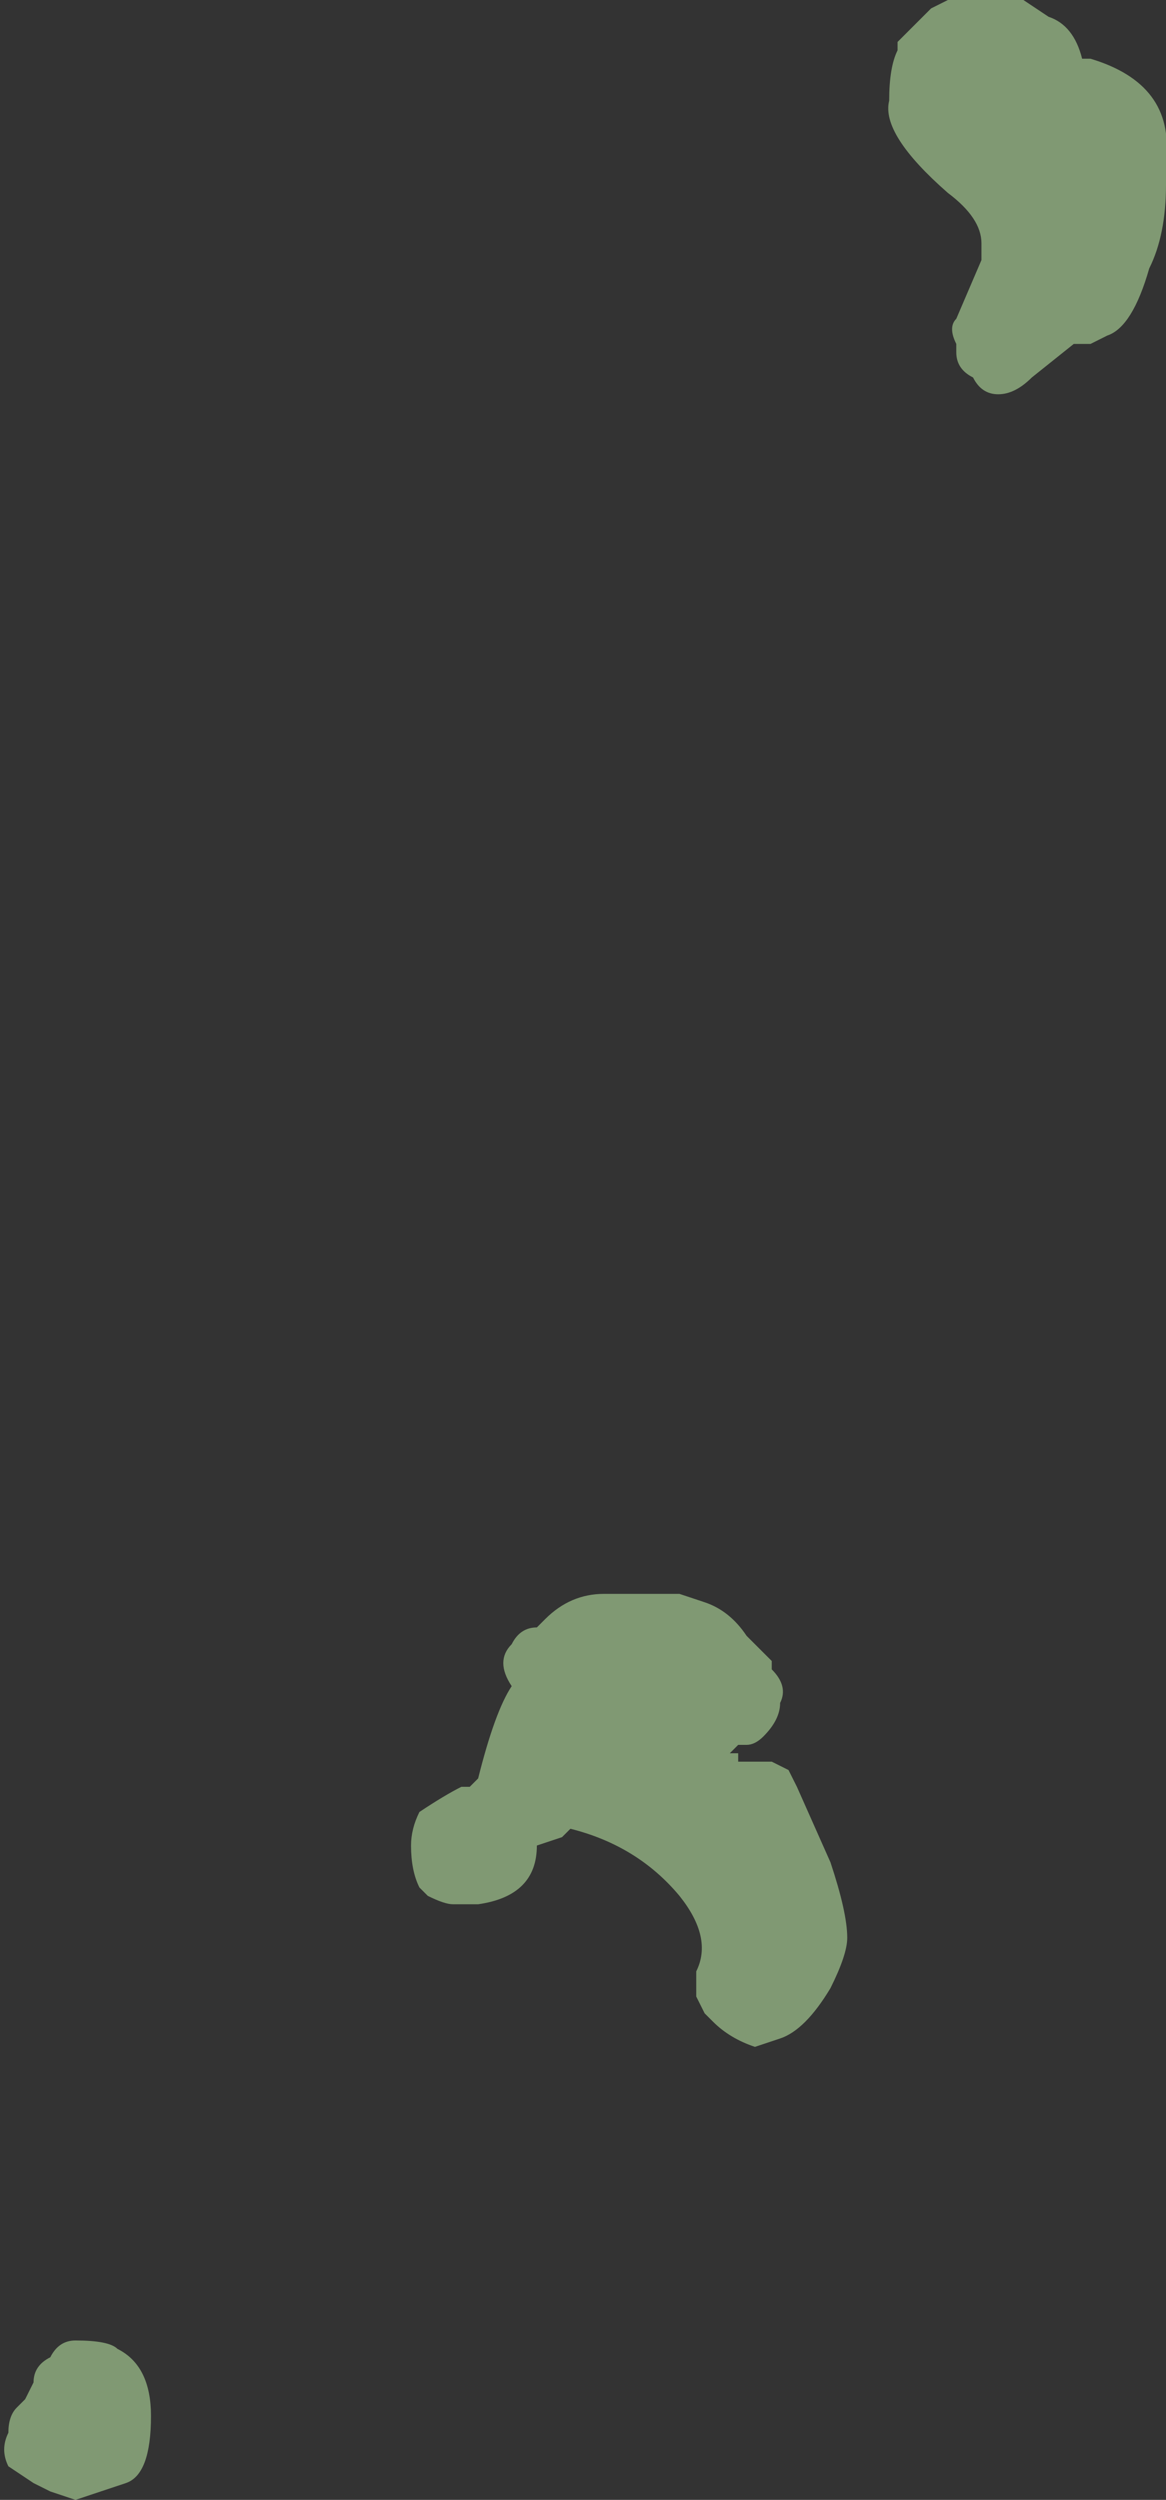 <?xml version="1.0" encoding="UTF-8" standalone="no"?>
<svg xmlns:ffdec="https://www.free-decompiler.com/flash" xmlns:xlink="http://www.w3.org/1999/xlink" ffdec:objectType="shape" height="14.9px" width="6.95px" xmlns="http://www.w3.org/2000/svg">
  <rect width="100%" height="100%" fill="#333333" stroke="none"/>
  <g transform="matrix(1.0, 0.0, 0.0, 1.0, -18.15, 13.95)">
    <path d="M18.85 0.05 Q19.05 0.15 19.05 0.45 19.05 0.8 18.9 0.85 L18.6 0.95 18.45 0.9 18.35 0.85 18.2 0.75 Q18.15 0.65 18.2 0.55 18.2 0.45 18.25 0.4 L18.3 0.35 18.35 0.25 Q18.35 0.15 18.45 0.1 18.5 0.0 18.6 0.0 18.8 0.0 18.85 0.05 M24.65 -13.6 Q25.15 -13.45 25.1 -13.0 L25.1 -12.85 Q25.1 -12.55 25.0 -12.35 24.9 -12.0 24.75 -11.95 L24.65 -11.9 24.55 -11.9 24.3 -11.7 Q24.2 -11.6 24.1 -11.6 24.0 -11.6 23.95 -11.7 23.85 -11.75 23.85 -11.85 L23.85 -11.9 Q23.8 -12.0 23.85 -12.05 L24.0 -12.4 24.0 -12.5 Q24.0 -12.65 23.8 -12.8 23.4 -13.15 23.45 -13.35 23.45 -13.55 23.5 -13.65 L23.5 -13.7 23.7 -13.9 23.8 -13.95 24.25 -13.95 24.4 -13.85 Q24.55 -13.8 24.6 -13.6 L24.65 -13.6 M22.55 -3.45 L22.55 -3.45 22.75 -3.45 22.85 -3.4 22.9 -3.3 23.1 -2.85 Q23.2 -2.55 23.2 -2.4 23.2 -2.3 23.1 -2.1 22.95 -1.85 22.8 -1.8 L22.65 -1.75 Q22.5 -1.8 22.4 -1.9 L22.35 -1.95 22.3 -2.05 22.3 -2.2 Q22.4 -2.4 22.2 -2.65 21.95 -2.95 21.55 -3.05 L21.5 -3.0 21.35 -2.95 Q21.35 -2.65 21.0 -2.6 L20.85 -2.6 Q20.8 -2.6 20.7 -2.65 L20.65 -2.7 Q20.6 -2.8 20.6 -2.95 20.6 -3.05 20.65 -3.15 20.8 -3.25 20.9 -3.3 L20.95 -3.3 21.0 -3.35 Q21.1 -3.75 21.2 -3.9 21.1 -4.05 21.2 -4.15 21.25 -4.25 21.35 -4.25 L21.4 -4.3 Q21.55 -4.45 21.75 -4.45 L22.2 -4.45 22.35 -4.4 Q22.5 -4.35 22.6 -4.2 L22.75 -4.05 22.75 -4.0 Q22.85 -3.9 22.8 -3.8 22.8 -3.7 22.7 -3.6 22.65 -3.55 22.6 -3.55 L22.55 -3.55 22.5 -3.5 22.55 -3.5 22.55 -3.45" fill="#cdffb4" fill-opacity="0.502" fill-rule="evenodd" stroke="none"/>
  </g>
</svg>
